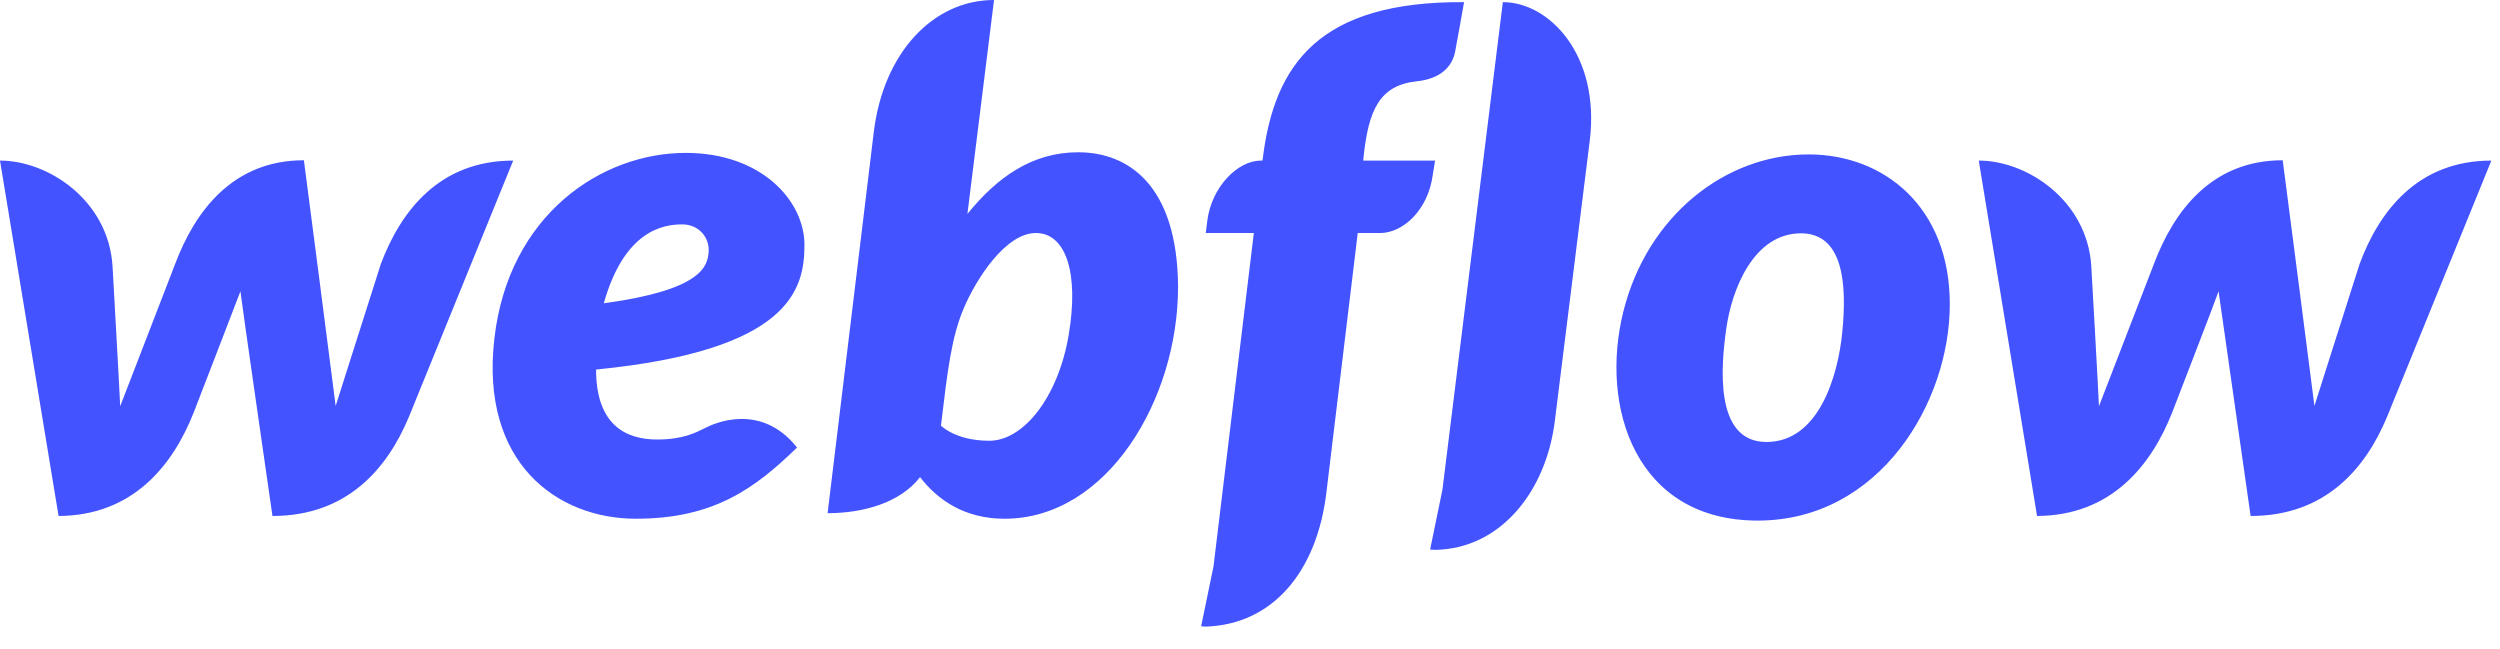 <svg xmlns="http://www.w3.org/2000/svg" width="77" height="20" viewBox="0 0 77 20">
    <path fill="#4353FF" d="M24.777 7.547c0-1.376-1.338-2.838-3.655-2.838-2.6 0-5.458 1.908-5.895 5.715-.446 3.844 1.946 5.553 4.357 5.553 2.412 0 3.674-.94 4.965-2.193-1.11-1.395-2.544-.75-2.82-.607-.303.151-.692.36-1.49.36-.93 0-1.88-.417-1.88-2.155 5.963-.588 6.418-2.458 6.418-3.835zm-2.952.228c-.038.427-.209 1.158-3.228 1.566.636-2.26 1.851-2.43 2.411-2.43.523 0 .855.408.817.864zm-10.1.37l-1.387 4.358c-.038-.342-.978-7.567-.978-7.567-2.183 0-3.35 1.557-3.968 3.2l-1.69 4.376c-.01-.313-.237-4.329-.237-4.329C3.332 6.171 1.49 4.946 0 4.946l1.804 10.946c2.288-.01 3.522-1.557 4.167-3.2 0 0 1.377-3.56 1.434-3.72.01.151.987 6.92.987 6.92 2.297 0 3.531-1.453 4.196-3.038l3.218-7.908c-2.269 0-3.465 1.547-4.082 3.2zM33.206 4.69c-1.414 0-2.496.769-3.408 1.898v-.01L30.616 0c-1.88 0-3.408 1.633-3.703 4.063L25.49 15.806c1.082 0 2.231-.313 2.848-1.11.55.711 1.377 1.281 2.601 1.281 3.171 0 5.345-3.683 5.345-7.139-.019-3.152-1.547-4.148-3.076-4.148zm-.294 5.648c-.332 1.927-1.405 3.237-2.44 3.237-1.044 0-1.49-.465-1.49-.465.2-1.69.323-2.724.702-3.617.38-.892 1.282-2.316 2.222-2.316.92 0 1.338 1.224 1.006 3.161zM44.2 4.946h-2.212l.01-.114c.152-1.443.494-2.202 1.623-2.326.77-.076 1.111-.474 1.196-.911.067-.342.276-1.529.276-1.529-4.443-.028-5.839 1.89-6.2 4.814l-.009.066h-.047c-.722 0-1.52.816-1.652 1.851l-.048.38h1.481l-1.243 10.272-.38 1.841c.047 0 .104.01.152.01 2.079-.076 3.408-1.719 3.702-4.101l.969-8.022h.693c.683 0 1.48-.684 1.623-1.823l.066-.408zm11.506-.19c-2.554 0-4.965 1.88-5.705 4.832-.74 2.953.38 6.446 4.139 6.446 3.75 0 5.914-3.636 5.914-6.664 0-3.01-2.041-4.614-4.348-4.614zm1.035 5.487c-.133 1.339-.722 3.37-2.335 3.37-1.624 0-1.396-2.373-1.235-3.503.171-1.205.845-2.924 2.298-2.924 1.3 0 1.424 1.548 1.272 3.057zm15.93-2.098l-1.387 4.358c-.038-.342-.977-7.567-.977-7.567-2.184 0-3.351 1.557-3.969 3.2 0 0-1.556 4.034-1.69 4.376-.009-.313-.237-4.329-.237-4.329-.133-2.012-1.974-3.237-3.465-3.237l1.795 10.946c2.287-.01 3.522-1.557 4.167-3.2 0 0 1.377-3.56 1.424-3.72.02.151.987 6.92.987 6.92 2.298 0 3.532-1.453 4.196-3.038l3.219-7.908c-2.26 0-3.456 1.547-4.064 3.2zM46.288.066l-1.86 15.01-.38 1.85c.047 0 .104.01.151.01 2.003-.029 3.427-1.785 3.693-3.997l1.073-8.61c.323-2.63-1.244-4.263-2.677-4.263z"/>
</svg>
